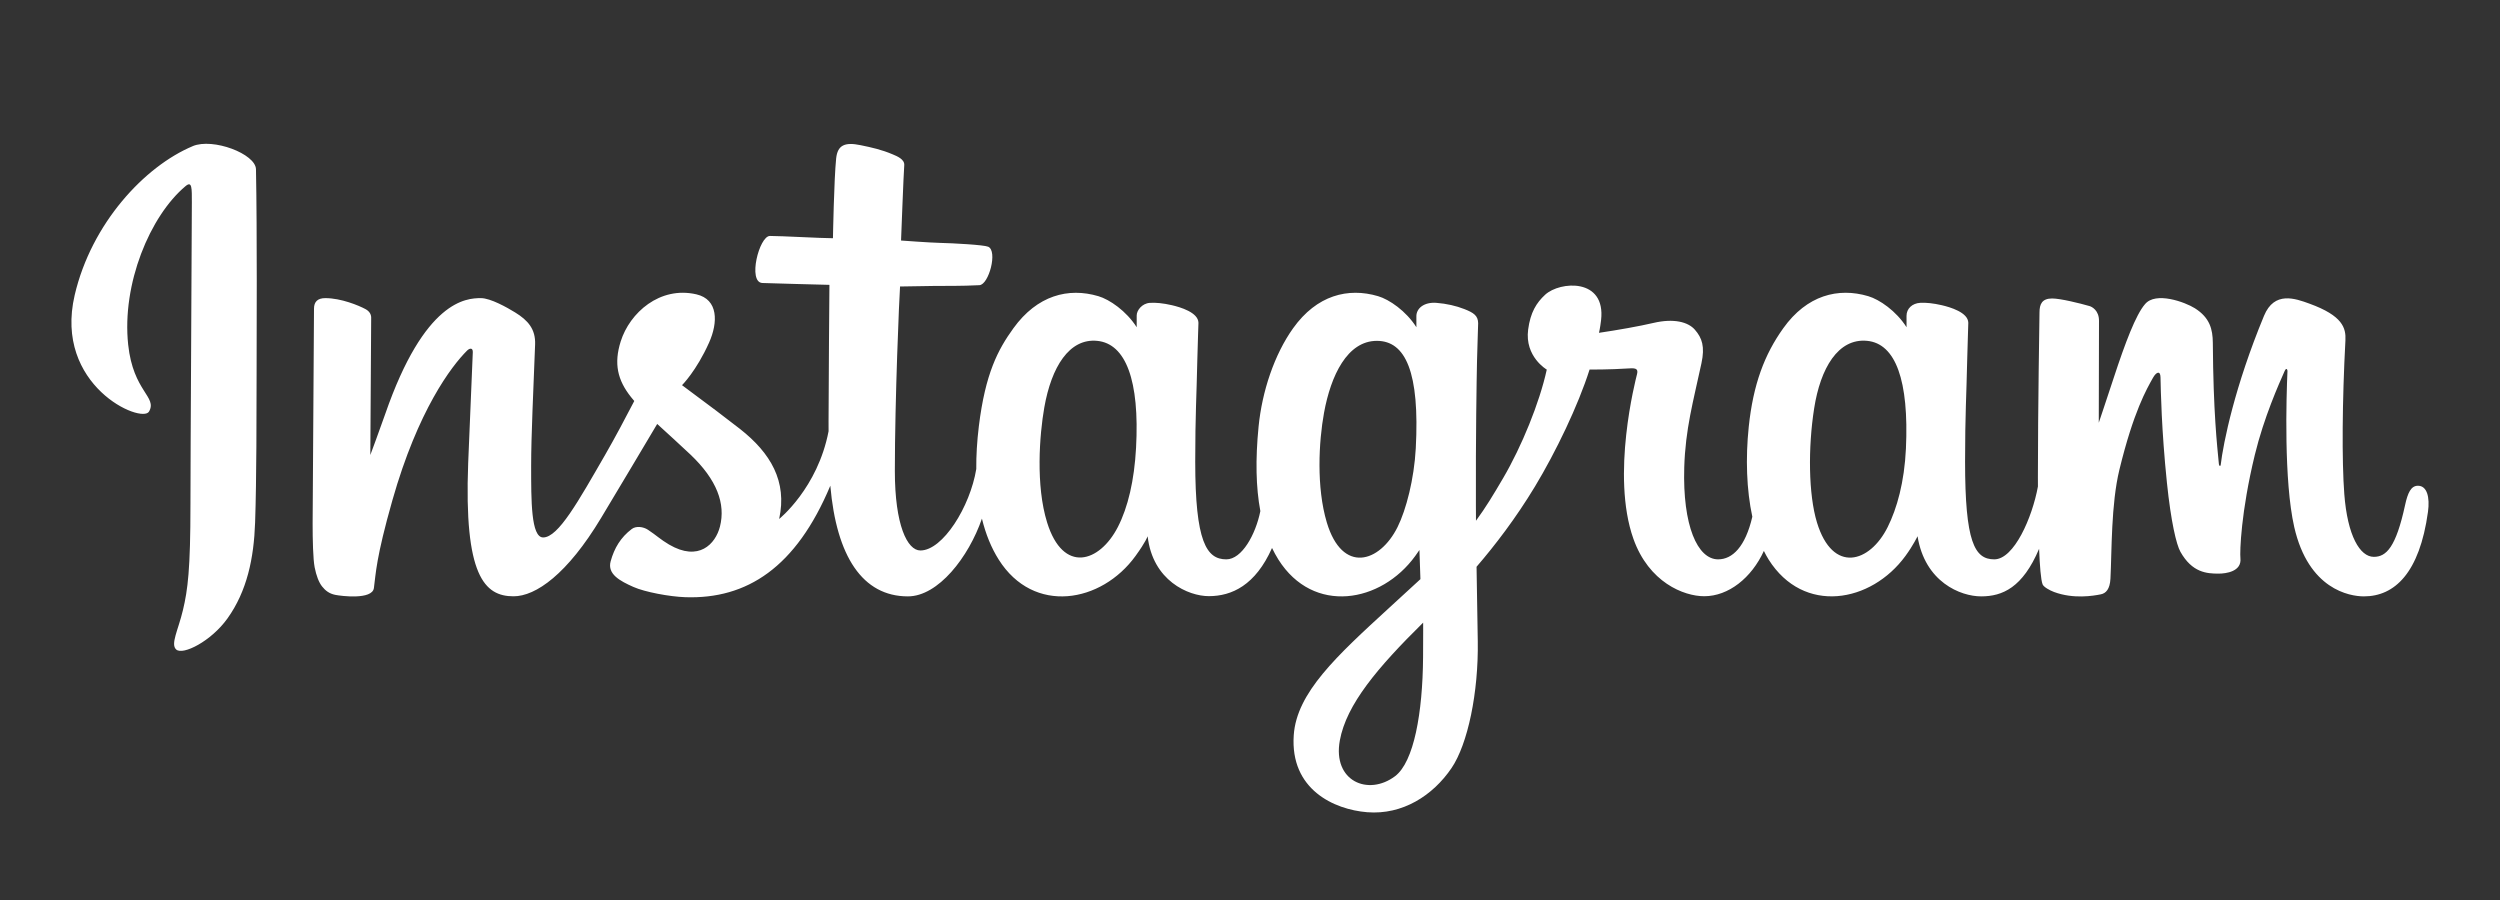 <svg width="100" height="36" viewBox="0 0 100 36" fill="none" xmlns="http://www.w3.org/2000/svg">
<rect x="0" y="0" width="100" height="36" fill="#333333" stroke="none"/>
<path d="M7.71 5.846C5.78 6.654 3.658 8.936 2.988 11.801C2.14 15.43 5.671 16.965 5.961 16.462C6.301 15.87 5.328 15.67 5.127 13.787C4.868 11.355 5.999 8.637 7.422 7.445C7.687 7.223 7.674 7.532 7.674 8.102C7.674 9.122 7.618 18.278 7.618 20.189C7.618 22.775 7.511 23.591 7.319 24.398C7.125 25.216 6.812 25.768 7.049 25.981C7.314 26.219 8.443 25.653 9.097 24.74C9.881 23.646 10.155 22.331 10.204 20.904C10.264 19.183 10.261 16.453 10.264 14.896C10.266 13.468 10.288 9.285 10.239 6.771C10.227 6.154 8.517 5.507 7.709 5.845L7.71 5.846ZM76.237 17.947C76.174 19.291 75.877 20.342 75.507 21.083C74.793 22.518 73.309 22.963 72.679 20.901C72.336 19.777 72.32 17.899 72.567 16.33C72.818 14.732 73.519 13.525 74.681 13.633C75.826 13.741 76.363 15.217 76.237 17.947V17.947ZM56.923 26.287C56.907 28.521 56.556 30.479 55.802 31.048C54.733 31.854 53.296 31.249 53.593 29.619C53.856 28.177 55.102 26.704 56.926 24.905C56.926 24.905 56.93 25.315 56.923 26.287H56.923ZM56.631 17.934C56.565 19.158 56.248 20.388 55.902 21.083C55.187 22.518 53.693 22.966 53.073 20.901C52.65 19.49 52.751 17.663 52.961 16.512C53.233 15.019 53.892 13.634 55.075 13.634C56.226 13.634 56.793 14.896 56.631 17.934V17.934ZM45.442 17.915C45.372 19.212 45.119 20.296 44.713 21.083C43.979 22.508 42.526 22.96 41.885 20.901C41.423 19.416 41.58 17.392 41.772 16.298C42.057 14.675 42.772 13.525 43.887 13.634C45.032 13.746 45.589 15.217 45.442 17.915V17.915ZM96.717 19.43C96.437 19.43 96.309 19.718 96.203 20.204C95.837 21.893 95.451 22.274 94.954 22.274C94.399 22.274 93.9 21.438 93.772 19.764C93.671 18.448 93.688 16.024 93.817 13.614C93.843 13.118 93.706 12.628 92.378 12.146C91.806 11.938 90.975 11.633 90.561 12.631C89.392 15.453 88.935 17.693 88.827 18.603C88.822 18.65 88.764 18.66 88.754 18.549C88.685 17.821 88.532 16.496 88.513 13.713C88.509 13.171 88.394 12.709 87.795 12.33C87.406 12.085 86.226 11.65 85.8 12.167C85.432 12.589 85.005 13.726 84.562 15.074C84.202 16.169 83.951 16.91 83.951 16.91C83.951 16.91 83.956 13.955 83.96 12.834C83.962 12.411 83.672 12.27 83.585 12.244C83.191 12.13 82.415 11.939 82.086 11.939C81.679 11.939 81.58 12.166 81.58 12.497C81.58 12.541 81.516 16.388 81.516 19.079C81.516 19.196 81.516 19.323 81.517 19.459C81.292 20.695 80.564 22.374 79.771 22.374C78.978 22.374 78.603 21.672 78.603 18.465C78.603 16.593 78.659 15.78 78.687 14.427C78.703 13.647 78.734 13.048 78.732 12.912C78.726 12.496 78.006 12.286 77.671 12.208C77.334 12.13 77.041 12.1 76.813 12.113C76.489 12.131 76.261 12.343 76.261 12.635C76.261 12.791 76.262 13.089 76.262 13.089C75.846 12.434 75.176 11.979 74.73 11.847C73.529 11.49 72.276 11.806 71.331 13.129C70.58 14.179 70.127 15.37 69.949 17.079C69.819 18.329 69.861 19.597 70.093 20.669C69.813 21.878 69.294 22.374 68.725 22.374C67.899 22.374 67.301 21.026 67.37 18.695C67.416 17.162 67.723 16.087 68.058 14.53C68.201 13.866 68.085 13.519 67.793 13.186C67.526 12.881 66.957 12.725 66.138 12.917C65.555 13.053 64.722 13.2 63.959 13.313C63.959 13.313 64.005 13.13 64.043 12.806C64.241 11.108 62.396 11.246 61.807 11.788C61.456 12.112 61.217 12.494 61.126 13.181C60.982 14.27 61.871 14.784 61.871 14.784C61.579 16.118 60.865 17.862 60.127 19.122C59.732 19.797 59.429 20.298 59.039 20.83C59.038 20.632 59.037 20.433 59.036 20.236C59.027 17.431 59.064 15.223 59.081 14.427C59.097 13.647 59.128 13.065 59.126 12.929C59.122 12.624 58.944 12.509 58.574 12.363C58.247 12.234 57.86 12.145 57.459 12.114C56.952 12.075 56.647 12.343 56.655 12.661C56.656 12.721 56.656 13.089 56.656 13.089C56.24 12.435 55.57 11.979 55.124 11.847C53.923 11.491 52.67 11.806 51.725 13.129C50.974 14.18 50.482 15.654 50.343 17.066C50.213 18.383 50.237 19.502 50.414 20.444C50.223 21.387 49.674 22.374 49.053 22.374C48.26 22.374 47.809 21.672 47.809 18.465C47.809 16.594 47.865 15.78 47.892 14.427C47.908 13.647 47.939 13.048 47.938 12.913C47.932 12.496 47.211 12.286 46.876 12.208C46.525 12.127 46.223 12.098 45.99 12.115C45.683 12.137 45.468 12.412 45.468 12.617V13.089C45.051 12.435 44.381 11.979 43.935 11.847C42.735 11.491 41.489 11.812 40.537 13.129C39.916 13.988 39.413 14.94 39.154 17.048C39.08 17.657 39.047 18.227 39.051 18.76C38.803 20.274 37.71 22.019 36.816 22.019C36.292 22.019 35.794 21.004 35.794 18.841C35.794 15.959 35.972 11.855 36.002 11.46C36.002 11.46 37.132 11.441 37.351 11.438C37.915 11.432 38.425 11.445 39.176 11.407C39.553 11.388 39.916 10.036 39.527 9.869C39.351 9.793 38.106 9.727 37.612 9.716C37.197 9.707 36.042 9.621 36.042 9.621C36.042 9.621 36.145 6.898 36.17 6.61C36.19 6.37 35.88 6.247 35.702 6.172C35.269 5.989 34.882 5.901 34.423 5.807C33.79 5.676 33.502 5.804 33.446 6.339C33.361 7.151 33.318 9.529 33.318 9.529C32.852 9.529 31.264 9.438 30.798 9.438C30.366 9.438 29.899 11.297 30.497 11.32C31.185 11.347 32.383 11.37 33.177 11.394C33.177 11.394 33.142 15.565 33.142 16.852C33.142 16.989 33.143 17.121 33.143 17.249C32.706 19.528 31.166 20.759 31.166 20.759C31.497 19.252 30.821 18.119 29.604 17.161C29.156 16.808 28.271 16.139 27.281 15.407C27.281 15.407 27.854 14.841 28.363 13.704C28.723 12.899 28.739 11.977 27.854 11.773C26.393 11.437 25.188 12.511 24.828 13.657C24.549 14.544 24.698 15.203 25.244 15.887C25.284 15.937 25.327 15.989 25.371 16.04C25.041 16.676 24.588 17.532 24.204 18.196C23.139 20.04 22.334 21.498 21.726 21.498C21.239 21.498 21.246 20.017 21.246 18.631C21.246 17.436 21.334 15.64 21.404 13.78C21.428 13.165 21.12 12.814 20.605 12.497C20.291 12.304 19.623 11.925 19.235 11.925C18.656 11.925 16.984 12.004 15.404 16.574C15.204 17.15 14.813 18.2 14.813 18.2L14.847 12.704C14.847 12.575 14.778 12.45 14.621 12.365C14.355 12.221 13.644 11.925 13.012 11.925C12.71 11.925 12.56 12.065 12.56 12.345L12.505 20.943C12.505 21.596 12.522 22.359 12.586 22.692C12.651 23.026 12.755 23.297 12.884 23.459C13.013 23.62 13.162 23.743 13.408 23.794C13.637 23.841 14.89 24.002 14.956 23.523C15.034 22.949 15.037 22.328 15.695 20.013C16.719 16.408 18.055 14.649 18.683 14.024C18.793 13.915 18.918 13.909 18.912 14.087C18.885 14.878 18.791 16.852 18.727 18.53C18.557 23.02 19.374 23.852 20.541 23.852C21.434 23.852 22.693 22.965 24.043 20.719C24.884 19.319 25.701 17.947 26.288 16.958C26.697 17.336 27.156 17.744 27.614 18.179C28.68 19.191 29.03 20.152 28.798 21.064C28.62 21.761 27.951 22.479 26.761 21.781C26.414 21.577 26.266 21.42 25.917 21.19C25.73 21.067 25.444 21.03 25.272 21.159C24.827 21.495 24.572 21.923 24.426 22.452C24.285 22.966 24.8 23.239 25.335 23.477C25.795 23.682 26.784 23.867 27.415 23.888C29.873 23.971 31.842 22.702 33.213 19.428C33.458 22.255 34.502 23.855 36.316 23.855C37.529 23.855 38.746 22.287 39.277 20.745C39.43 21.373 39.656 21.92 39.948 22.383C41.346 24.598 44.058 24.121 45.42 22.24C45.841 21.659 45.906 21.45 45.906 21.45C46.104 23.226 47.534 23.846 48.353 23.846C49.27 23.846 50.217 23.413 50.881 21.919C50.959 22.081 51.044 22.236 51.136 22.383C52.534 24.597 55.246 24.121 56.609 22.24C56.673 22.152 56.729 22.072 56.777 22L56.817 23.166C56.817 23.166 56.04 23.879 55.563 24.317C53.464 26.243 51.867 27.704 51.75 29.406C51.599 31.576 53.359 32.383 54.69 32.489C56.104 32.601 57.315 31.82 58.059 30.726C58.714 29.764 59.143 27.693 59.111 25.648C59.099 24.829 59.078 23.788 59.062 22.671C59.8 21.814 60.631 20.731 61.397 19.463C62.231 18.082 63.125 16.226 63.583 14.782C63.583 14.782 64.36 14.789 65.189 14.735C65.454 14.717 65.53 14.771 65.481 14.966C65.422 15.201 64.434 19.012 65.336 21.552C65.953 23.29 67.345 23.849 68.17 23.849C69.136 23.849 70.06 23.12 70.555 22.037C70.614 22.157 70.677 22.274 70.745 22.382C72.143 24.597 74.845 24.117 76.217 22.239C76.527 21.816 76.702 21.449 76.702 21.449C76.997 23.287 78.426 23.855 79.245 23.855C80.098 23.855 80.907 23.506 81.564 21.952C81.591 22.636 81.635 23.195 81.703 23.372C81.744 23.48 81.987 23.615 82.163 23.68C82.943 23.97 83.739 23.833 84.033 23.773C84.237 23.732 84.396 23.569 84.418 23.146C84.475 22.037 84.44 20.173 84.776 18.788C85.341 16.463 85.867 15.561 86.117 15.115C86.257 14.865 86.415 14.824 86.42 15.088C86.432 15.624 86.459 17.197 86.677 19.31C86.838 20.864 87.053 21.783 87.218 22.074C87.688 22.905 88.269 22.945 88.743 22.945C89.043 22.945 89.673 22.861 89.617 22.332C89.589 22.074 89.637 20.48 90.194 18.19C90.557 16.695 91.163 15.343 91.382 14.849C91.462 14.667 91.5 14.811 91.499 14.839C91.453 15.869 91.349 19.238 91.769 21.08C92.338 23.576 93.983 23.855 94.556 23.855C95.781 23.855 96.782 22.924 97.119 20.474C97.2 19.885 97.08 19.43 96.719 19.43" fill="white"/>
</svg>
